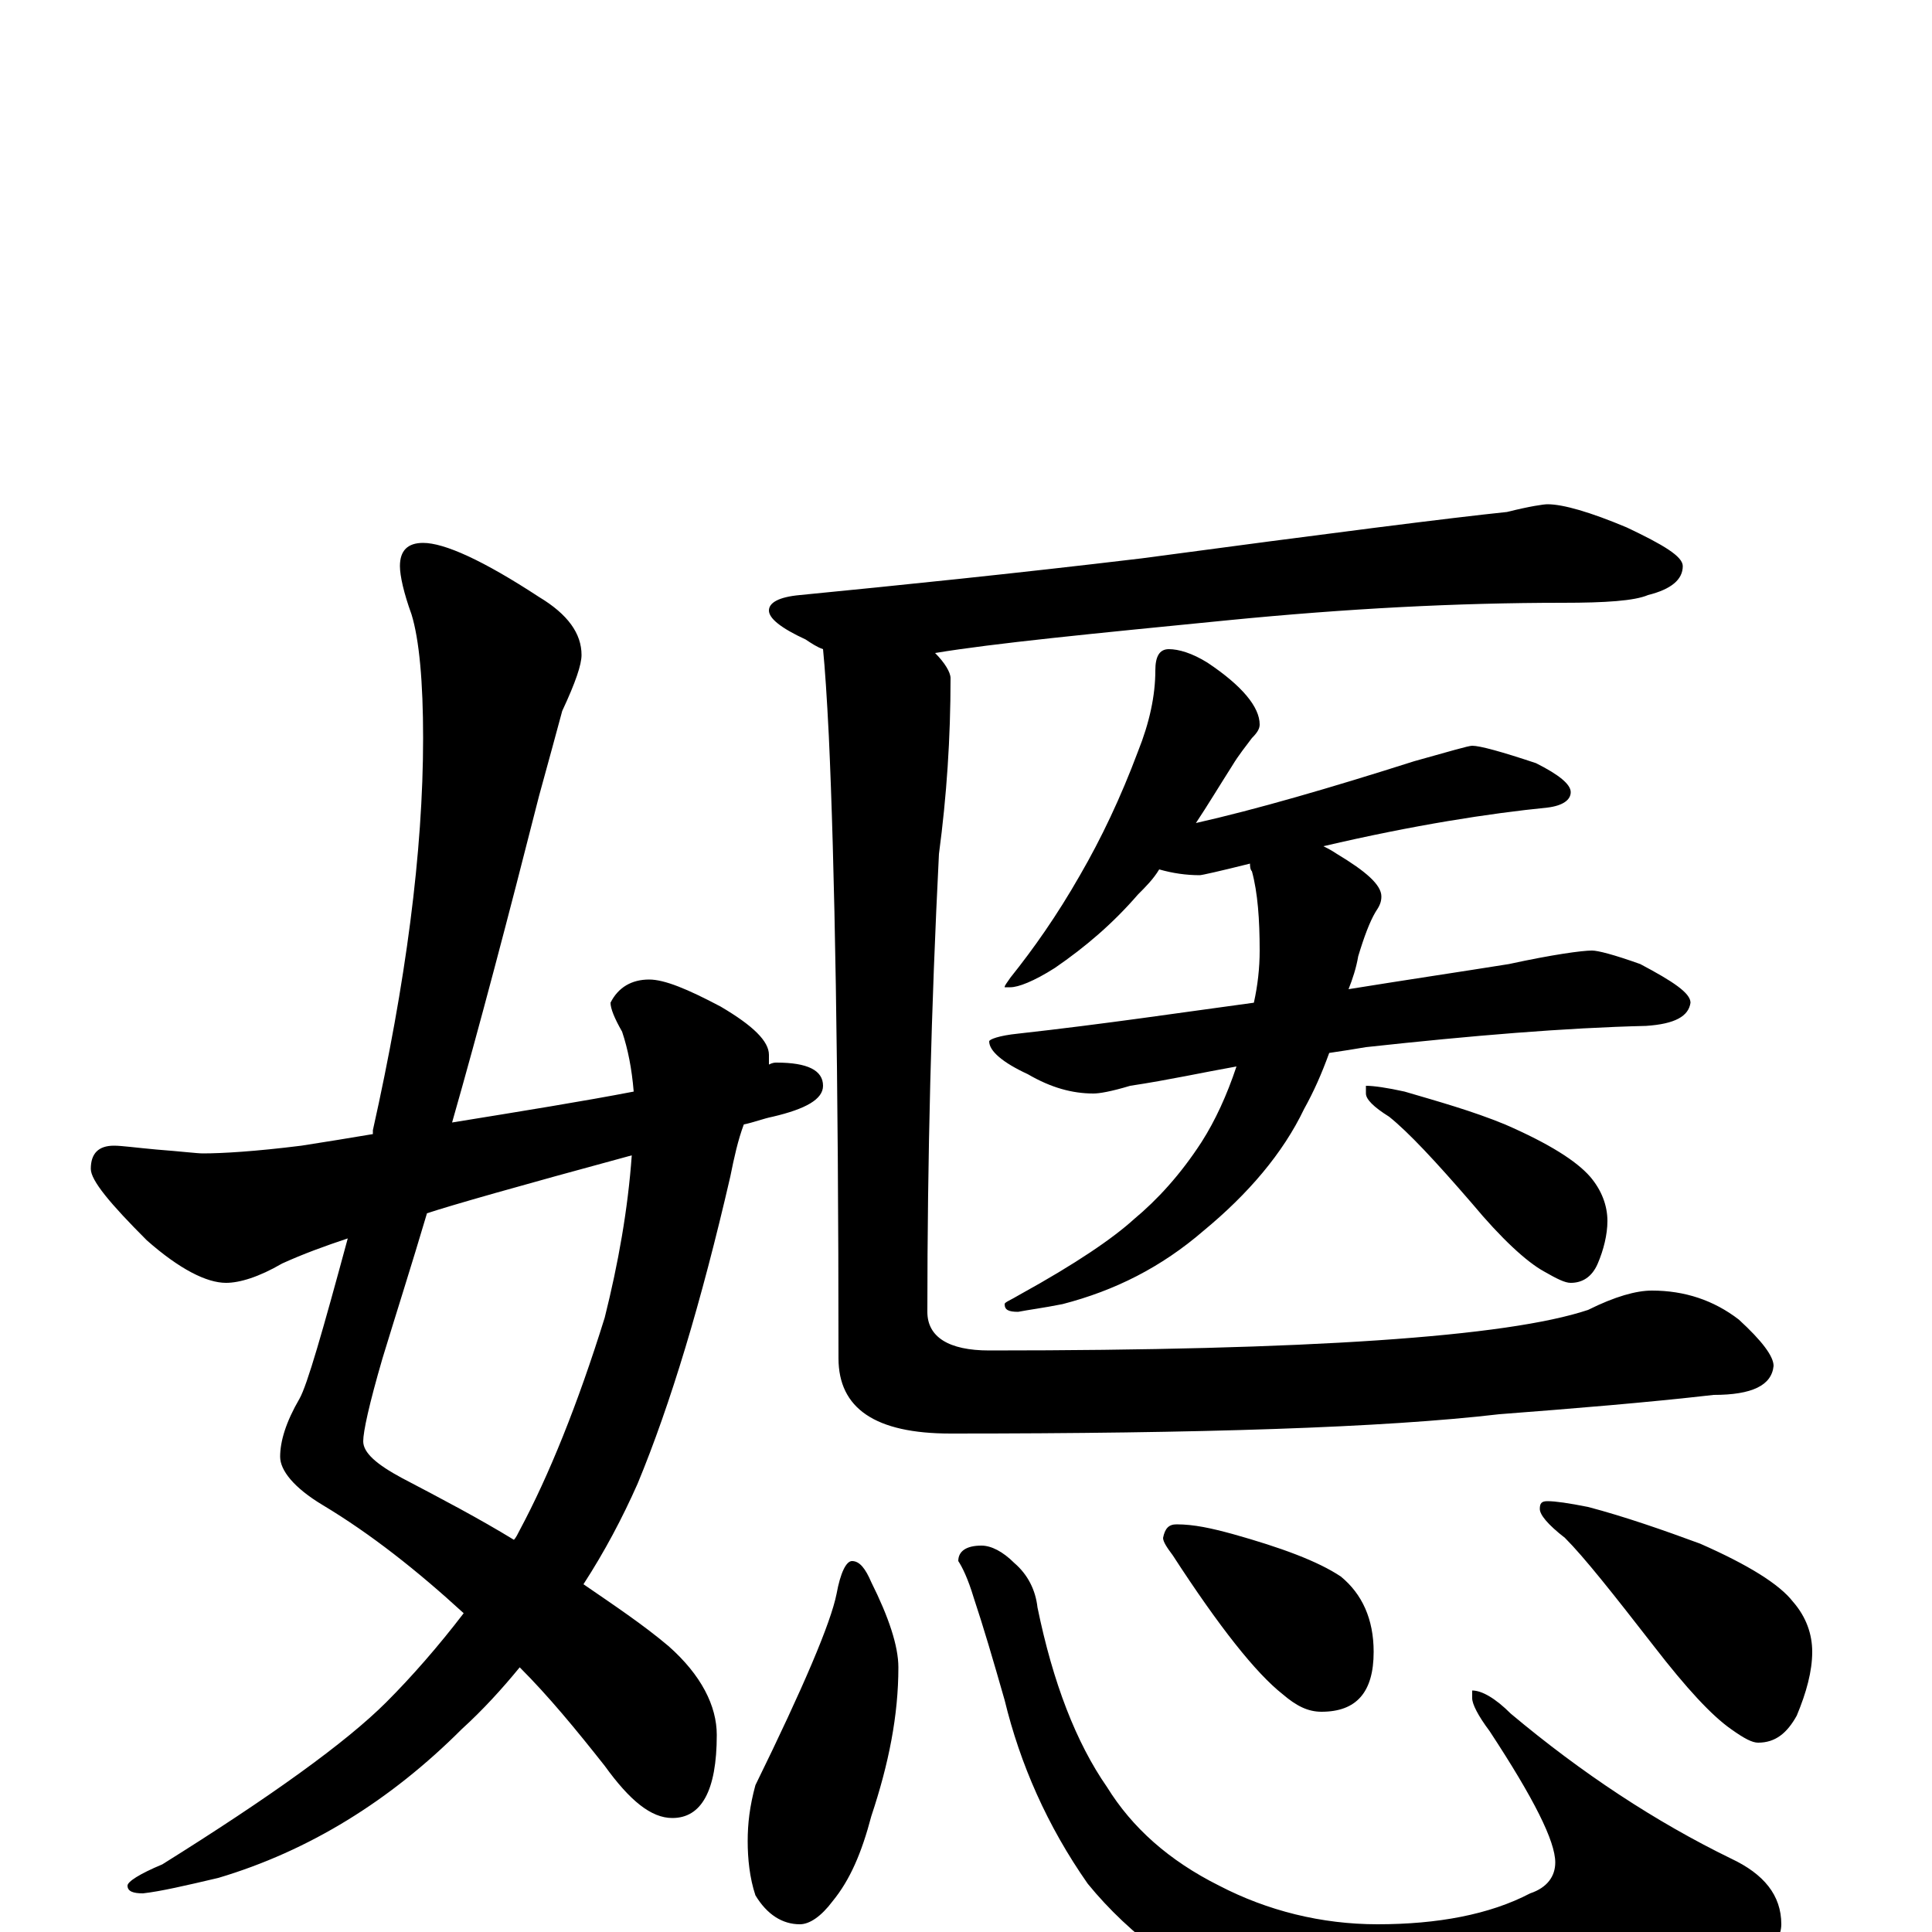 <?xml version="1.0" encoding="utf-8" ?>
<!DOCTYPE svg PUBLIC "-//W3C//DTD SVG 1.1//EN" "http://www.w3.org/Graphics/SVG/1.1/DTD/svg11.dtd">
<svg version="1.1" id="Layer_1" xmlns="http://www.w3.org/2000/svg" xmlns:xlink="http://www.w3.org/1999/xlink" x="0px" y="145px" width="1000px" height="1000px" viewBox="0 0 1000 1000" enable-background="new 0 0 1000 1000" xml:space="preserve">
<g id="Layer_1">
<path id="glyph" transform="matrix(1 0 0 -1 0 1000)" d="M219,719C230,719 250,710 279,691C294,682 301,672 301,661C301,656 298,647 291,632C288,621 284,606 279,588C263,525 248,468 234,419C271,425 302,430 328,435C327,447 325,457 322,466C318,473 316,478 316,481C320,489 327,493 336,493C344,493 356,488 373,479C390,469 398,461 398,454C398,453 398,451 398,449C400,450 401,450 402,450C418,450 426,446 426,438C426,431 417,426 400,422C395,421 390,419 385,418C382,410 380,401 378,391C363,326 347,273 330,232C322,214 313,197 302,180C318,169 333,159 346,148C363,133 371,117 371,102C371,73 363,59 348,59C337,59 326,68 313,86C298,105 284,122 269,137C260,126 250,115 239,105C202,68 160,42 113,28C96,24 83,21 74,20C69,20 66,21 66,24C66,26 72,30 84,35C140,70 179,98 200,119C213,132 227,148 240,165C216,187 192,206 167,221C152,230 145,239 145,246C145,254 148,264 155,276C159,283 167,311 180,359C168,355 157,351 146,346C134,339 124,336 117,336C107,336 93,343 76,358C57,377 47,389 47,395C47,403 51,407 59,407C63,407 70,406 81,405C94,404 102,403 105,403C115,403 132,404 156,407C169,409 181,411 193,413C193,414 193,414 193,415C210,491 219,559 219,618C219,647 217,669 213,682C209,693 207,702 207,707C207,715 211,719 219,719M327,402C268,386 233,376 221,372C213,345 205,320 198,297C191,273 188,259 188,254C188,248 195,242 208,235C229,224 248,214 266,203C267,204 268,206 269,208C284,236 299,273 313,318C320,346 325,374 327,402M801,739C809,739 823,735 842,727C861,718 871,712 871,707C871,700 865,695 853,692C846,689 831,688 809,688C754,688 697,685 636,679C565,672 514,667 484,662C489,657 492,652 492,649C492,618 490,588 486,558C482,479 480,400 480,321C480,308 491,301 512,301C677,301 780,308 822,322C836,329 847,332 855,332C872,332 887,327 900,317C912,306 918,298 918,293C917,283 907,278 887,278C852,274 815,271 776,268C716,261 621,258 492,258C453,258 434,271 434,297C434,447 432,554 429,619C428,639 427,654 426,664C423,665 420,667 417,669C404,675 398,680 398,684C398,688 403,691 414,692C465,697 524,703 591,711C688,724 751,732 780,735C792,738 799,739 801,739M605,664C610,664 617,662 625,657C643,645 652,634 652,625C652,623 651,621 648,618C645,614 641,609 638,604C631,593 625,583 619,574C650,581 688,592 732,606C750,611 760,614 762,614C766,614 777,611 795,605C807,599 813,594 813,590C813,586 809,583 801,582C771,579 732,573 685,562C687,561 689,560 692,558C707,549 715,542 715,536C715,533 714,531 712,528C709,523 706,515 703,505C702,499 700,493 698,488C729,493 756,497 781,501C804,506 819,508 824,508C827,508 835,506 849,501C866,492 875,486 875,481C874,474 867,470 852,469C810,468 762,464 707,458C701,457 695,456 688,455C684,444 680,435 675,426C664,403 646,382 623,363C601,344 577,332 550,325C540,323 532,322 527,321C522,321 520,322 520,325C520,326 523,327 528,330C557,346 576,359 587,369C599,379 611,392 622,409C629,420 635,433 640,448C623,445 605,441 585,438C575,435 569,434 566,434C555,434 544,437 532,444C519,450 512,456 512,461C512,462 517,464 527,465C572,470 612,476 649,481C651,490 652,499 652,508C652,524 651,538 648,549C647,550 647,552 647,553C631,549 622,547 621,547C614,547 607,548 600,550C597,545 593,541 589,537C576,522 562,510 546,499C535,492 527,489 523,489l-3,0C520,490 521,491 523,494C535,509 547,526 559,547C570,566 580,587 589,611C595,626 598,640 598,653C598,660 600,664 605,664M707,438C711,438 718,437 727,435C744,430 762,425 779,418C802,408 816,399 823,391C829,384 832,376 832,368C832,361 830,353 827,346C824,339 819,336 813,336C810,336 806,338 799,342C790,347 777,359 762,377C743,399 729,414 719,422C711,427 707,431 707,434M441,192C445,192 448,188 451,181C460,163 465,148 465,137C465,112 460,87 451,60C446,41 440,27 431,16C425,8 419,4 414,4C405,4 397,9 391,19C388,28 387,38 387,47C387,56 388,65 391,76C416,127 430,160 433,175C435,186 438,192 441,192M508,200C513,200 519,197 525,191C532,185 536,177 537,168C545,129 557,98 573,75C586,54 605,37 631,24C656,11 684,4 713,4C744,4 771,9 792,20C801,23 805,29 805,36C805,47 794,69 771,104C765,112 762,118 762,121l0,4C767,125 774,121 782,113C819,82 857,57 896,38C913,30 922,19 922,4C922,-8 907,-21 877,-36C843,-51 804,-58 760,-58C722,-58 686,-52 652,-40C615,-24 585,-2 563,25C542,55 528,87 520,120C514,141 509,158 504,173C501,183 498,189 496,192C496,197 500,200 508,200M609,211C618,211 627,209 638,206C663,199 682,192 694,184C705,175 711,162 711,145C711,124 702,114 684,114C677,114 671,117 664,123C650,134 631,158 607,195C604,199 602,202 602,204C603,209 605,211 609,211M801,223C805,223 812,222 822,220C841,215 861,208 880,201C905,190 921,180 928,171C935,163 938,154 938,145C938,135 935,124 930,112C925,103 919,98 910,98C907,98 903,100 896,105C886,112 873,126 856,148C835,175 820,194 810,204C801,211 797,216 797,219C797,222 798,223 801,223z"/>
</g>
</svg>
